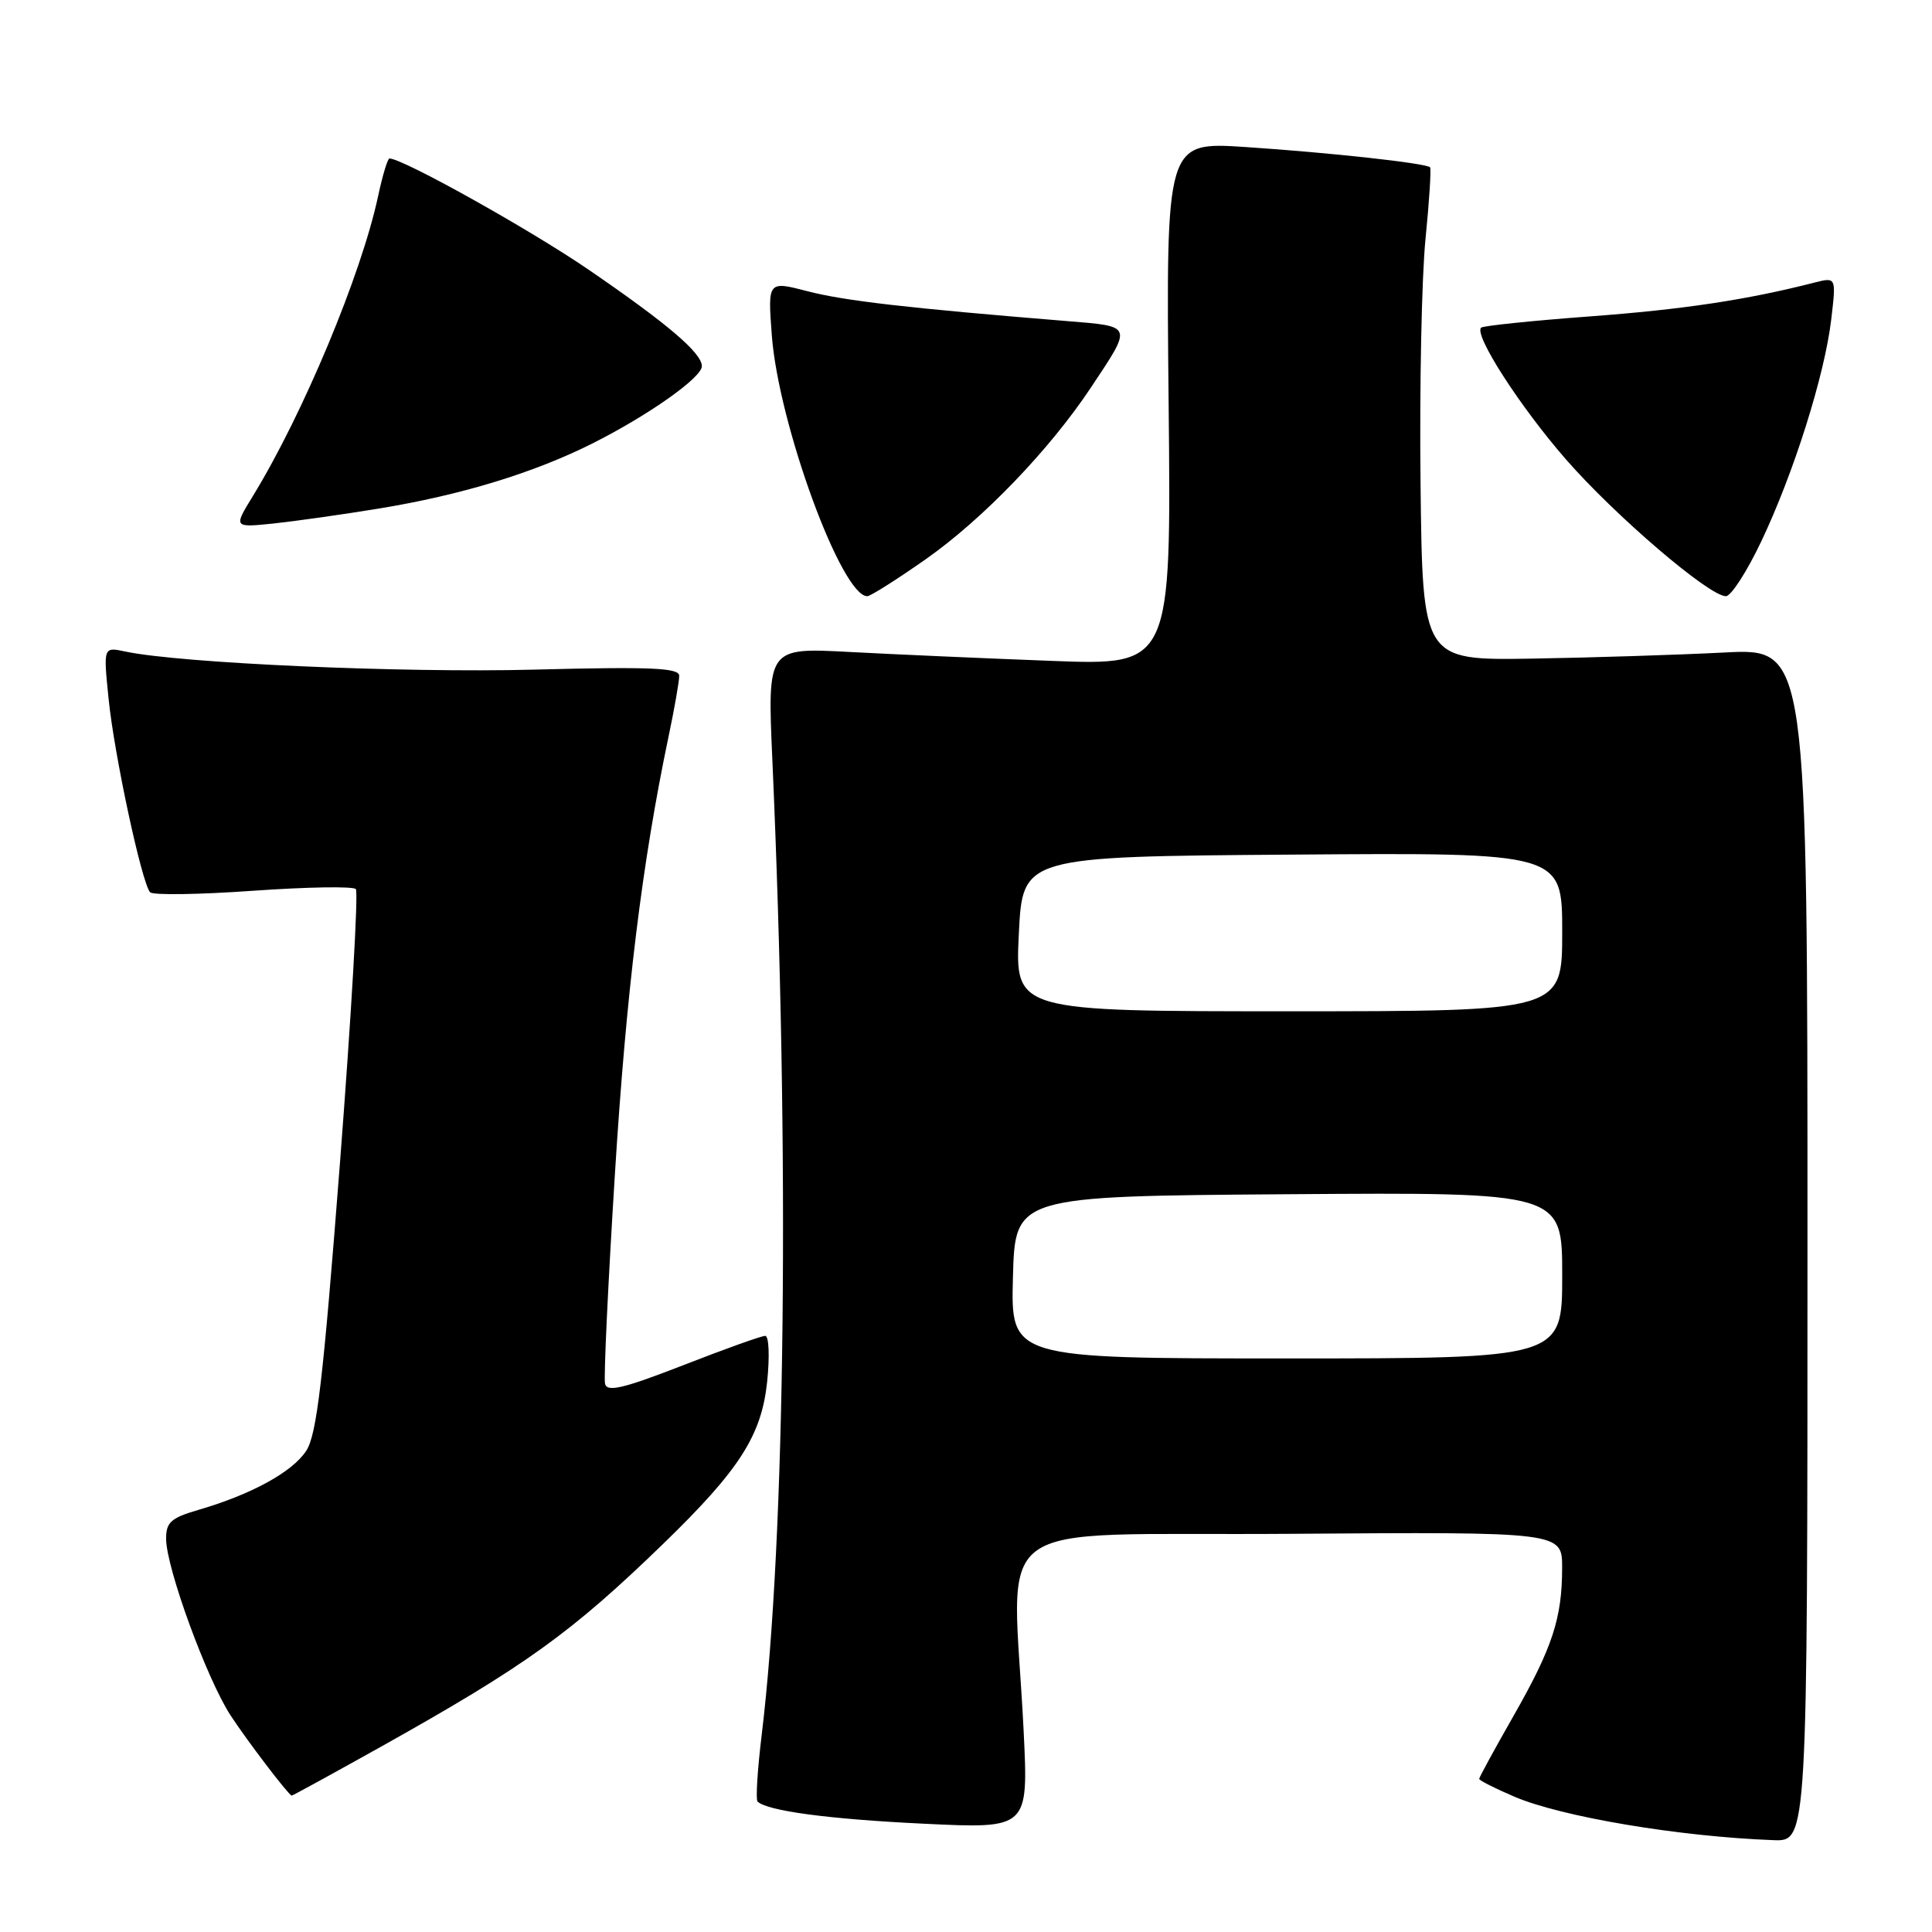 <?xml version="1.0" encoding="UTF-8" standalone="no"?>
<!DOCTYPE svg PUBLIC "-//W3C//DTD SVG 1.1//EN" "http://www.w3.org/Graphics/SVG/1.1/DTD/svg11.dtd" >
<svg xmlns="http://www.w3.org/2000/svg" xmlns:xlink="http://www.w3.org/1999/xlink" version="1.1" viewBox="0 0 256 256">
 <g >
 <path fill="currentColor"
d=" M 239.50 164.94 C 239.50 85.89 239.50 85.89 228.50 86.46 C 222.45 86.77 210.97 87.14 203.00 87.27 C 188.50 87.50 188.50 87.50 188.23 64.14 C 188.08 51.29 188.38 36.66 188.89 31.64 C 189.39 26.61 189.66 22.35 189.49 22.17 C 188.96 21.62 176.19 20.22 165.00 19.48 C 154.50 18.79 154.50 18.79 154.85 53.49 C 155.20 88.18 155.20 88.18 139.35 87.57 C 130.63 87.24 118.59 86.71 112.59 86.39 C 101.68 85.81 101.68 85.81 102.34 100.66 C 104.65 153.02 104.10 203.71 100.93 229.87 C 100.37 234.48 100.12 238.46 100.38 238.71 C 101.62 239.95 109.80 241.05 122.39 241.65 C 136.27 242.32 136.27 242.32 135.64 229.41 C 134.20 200.25 129.78 203.54 170.82 203.24 C 207.00 202.98 207.00 202.98 206.99 207.74 C 206.99 214.43 205.70 218.34 200.52 227.42 C 198.03 231.78 196.00 235.51 196.00 235.71 C 196.00 235.91 198.09 236.97 200.64 238.06 C 206.89 240.74 222.52 243.37 235.00 243.83 C 239.50 244.00 239.50 244.00 239.50 164.94 Z  M 50.55 231.41 C 69.63 220.73 75.67 216.39 87.82 204.62 C 97.97 194.79 100.90 190.23 101.65 183.11 C 102.00 179.72 101.89 177.00 101.39 177.01 C 100.90 177.01 96.00 178.76 90.50 180.91 C 82.57 183.99 80.43 184.50 80.17 183.35 C 79.98 182.56 80.57 170.11 81.47 155.70 C 82.99 131.36 85.07 114.40 88.57 97.68 C 89.36 93.94 90.00 90.28 90.00 89.55 C 90.00 88.49 86.26 88.33 70.75 88.73 C 53.26 89.18 23.86 87.88 16.60 86.33 C 13.69 85.71 13.69 85.71 14.39 92.60 C 15.13 100.00 18.79 117.03 19.89 118.23 C 20.26 118.63 26.39 118.54 33.53 118.03 C 40.66 117.53 46.79 117.42 47.15 117.81 C 47.50 118.19 46.56 134.50 45.05 154.05 C 42.82 182.87 41.98 190.11 40.57 192.25 C 38.73 195.06 33.27 198.04 26.25 200.08 C 22.65 201.13 22.00 201.72 22.01 203.91 C 22.03 207.77 27.42 222.51 30.56 227.31 C 32.77 230.69 38.04 237.61 38.64 237.93 C 38.71 237.97 44.07 235.03 50.55 231.41 Z  M 122.68 74.09 C 130.25 68.77 139.09 59.58 144.56 51.34 C 150.10 43.00 150.19 43.27 141.32 42.54 C 120.23 40.82 111.91 39.86 107.04 38.60 C 101.73 37.22 101.73 37.22 102.27 44.44 C 103.16 56.20 111.50 79.00 114.92 79.00 C 115.34 79.00 118.83 76.79 122.68 74.09 Z  M 233.37 71.75 C 237.68 62.70 241.79 49.67 242.65 42.31 C 243.31 36.71 243.31 36.71 240.40 37.45 C 231.40 39.75 223.00 41.01 210.60 41.93 C 202.95 42.50 196.50 43.17 196.25 43.42 C 195.29 44.38 201.39 53.86 207.46 60.83 C 213.99 68.32 226.46 79.00 228.69 79.00 C 229.37 79.00 231.48 75.74 233.37 71.75 Z  M 50.24 67.38 C 61.14 65.59 70.73 62.66 78.50 58.76 C 85.95 55.01 93.00 50.03 93.00 48.52 C 93.00 46.77 88.44 42.89 78.00 35.74 C 70.22 30.41 53.36 21.00 51.61 21.00 C 51.36 21.00 50.68 23.27 50.09 26.04 C 47.85 36.45 40.16 54.86 33.52 65.71 C 30.94 69.91 30.94 69.91 36.22 69.37 C 39.12 69.06 45.43 68.17 50.24 67.38 Z  M 134.22 169.25 C 134.50 158.50 134.50 158.50 170.75 158.24 C 207.00 157.98 207.00 157.98 207.00 168.99 C 207.00 180.00 207.00 180.00 170.47 180.00 C 133.93 180.00 133.93 180.00 134.22 169.25 Z  M 135.00 123.75 C 135.50 113.50 135.50 113.50 171.25 113.24 C 207.00 112.97 207.00 112.97 207.00 123.49 C 207.00 134.00 207.00 134.00 170.75 134.00 C 134.50 134.00 134.50 134.00 135.00 123.75 Z "/>
</g>
</svg>